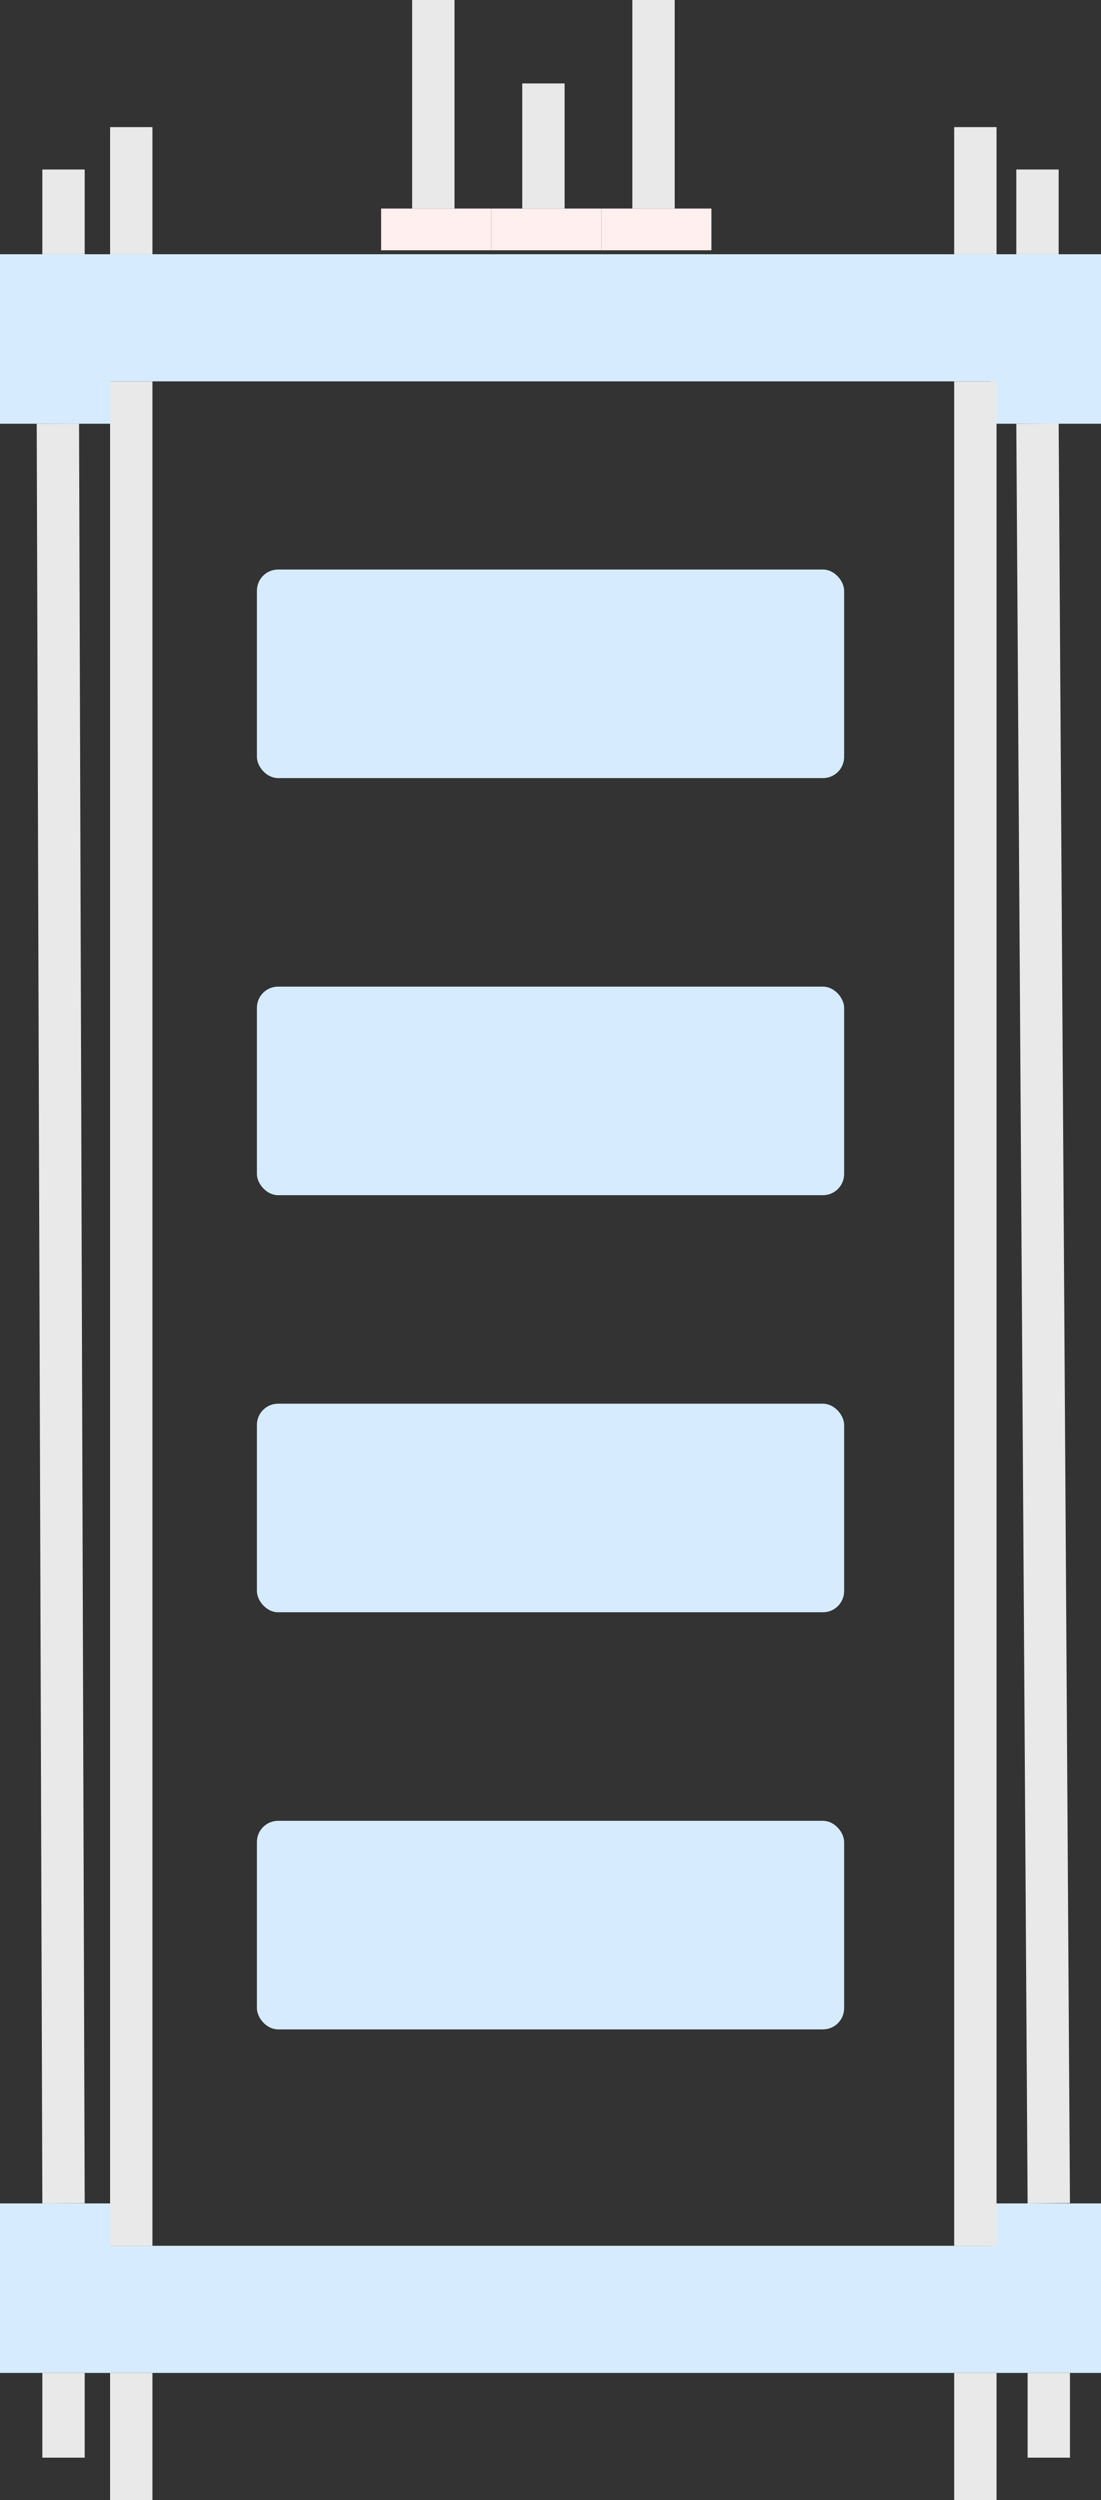 <svg width="26" height="59" viewBox="0 0 26 59" fill="none" xmlns="http://www.w3.org/2000/svg">
<rect x="0" y="0" width="26" height="59" fill="#333333" stroke="none"/>
<rect x="6.067" y="13.441" width="13.867" height="4.922" rx="0.5" fill="#D6ECFE"/>
<rect x="6.067" y="23.284" width="13.867" height="4.922" rx="0.5" fill="#D6ECFE"/>
<rect x="6.067" y="33.127" width="13.867" height="4.922" rx="0.5" fill="#D6ECFE"/>
<rect x="6.067" y="42.971" width="13.867" height="4.922" rx="0.5" fill="#D6ECFE"/>
<rect x="23.4" y="52" width="2.6" height="4" fill="#D6ECFE"/>
<rect x="23.4" y="6" width="2.6" height="4" fill="#D6ECFE"/>
<rect y="52" width="2.6" height="4" fill="#D6ECFE"/>
<line x1="23.033" y1="9" x2="23.033" y2="53" stroke="#E9E9E9"/>
<line x1="3.1" y1="9" x2="3.1" y2="53" stroke="#E9E9E9"/>
<line x1="1.367" y1="9.998" x2="1.5" y2="51.998" stroke="#E9E9E9"/>
<line x1="24.5" y1="9.997" x2="24.767" y2="51.996" stroke="#E9E9E9"/>
<rect y="6" width="2.6" height="4" fill="#D6ECFE"/>
<rect x="2.6" y="53" width="20.8" height="3" fill="#D6ECFE"/>
<rect x="2.6" y="6" width="20.8" height="3" fill="#D6ECFE"/>
<line x1="10.233" y1="4.922" x2="10.233" y2="-5.24521e-06" stroke="#E9E9E9"/>
<line x1="15.433" y1="4.922" x2="15.433" y2="-5.24521e-06" stroke="#E9E9E9"/>
<line x1="12.833" y1="4.922" x2="12.833" y2="1.969" stroke="#E9E9E9"/>
<rect x="9" y="4.922" width="2.6" height="0.984" fill="#FFEFEF"/>
<rect x="11.6" y="4.922" width="2.6" height="0.984" fill="#FFEFEF"/>
<rect x="14.2" y="4.922" width="2.6" height="0.984" fill="#FFEFEF"/>
<line x1="23.033" y1="56" x2="23.033" y2="59" stroke="#E9E9E9"/>
<line x1="24.767" y1="56" x2="24.767" y2="58" stroke="#E9E9E9"/>
<line x1="3.1" y1="56" x2="3.1" y2="59" stroke="#E9E9E9"/>
<line x1="3.1" y1="3" x2="3.1" y2="6" stroke="#E9E9E9"/>
<line x1="23.033" y1="3" x2="23.033" y2="6" stroke="#E9E9E9"/>
<line x1="1.5" y1="56" x2="1.5" y2="58" stroke="#E9E9E9"/>
<line x1="1.5" y1="4" x2="1.5" y2="6" stroke="#E9E9E9"/>
<line x1="24.5" y1="4" x2="24.5" y2="6" stroke="#E9E9E9"/>
</svg>
